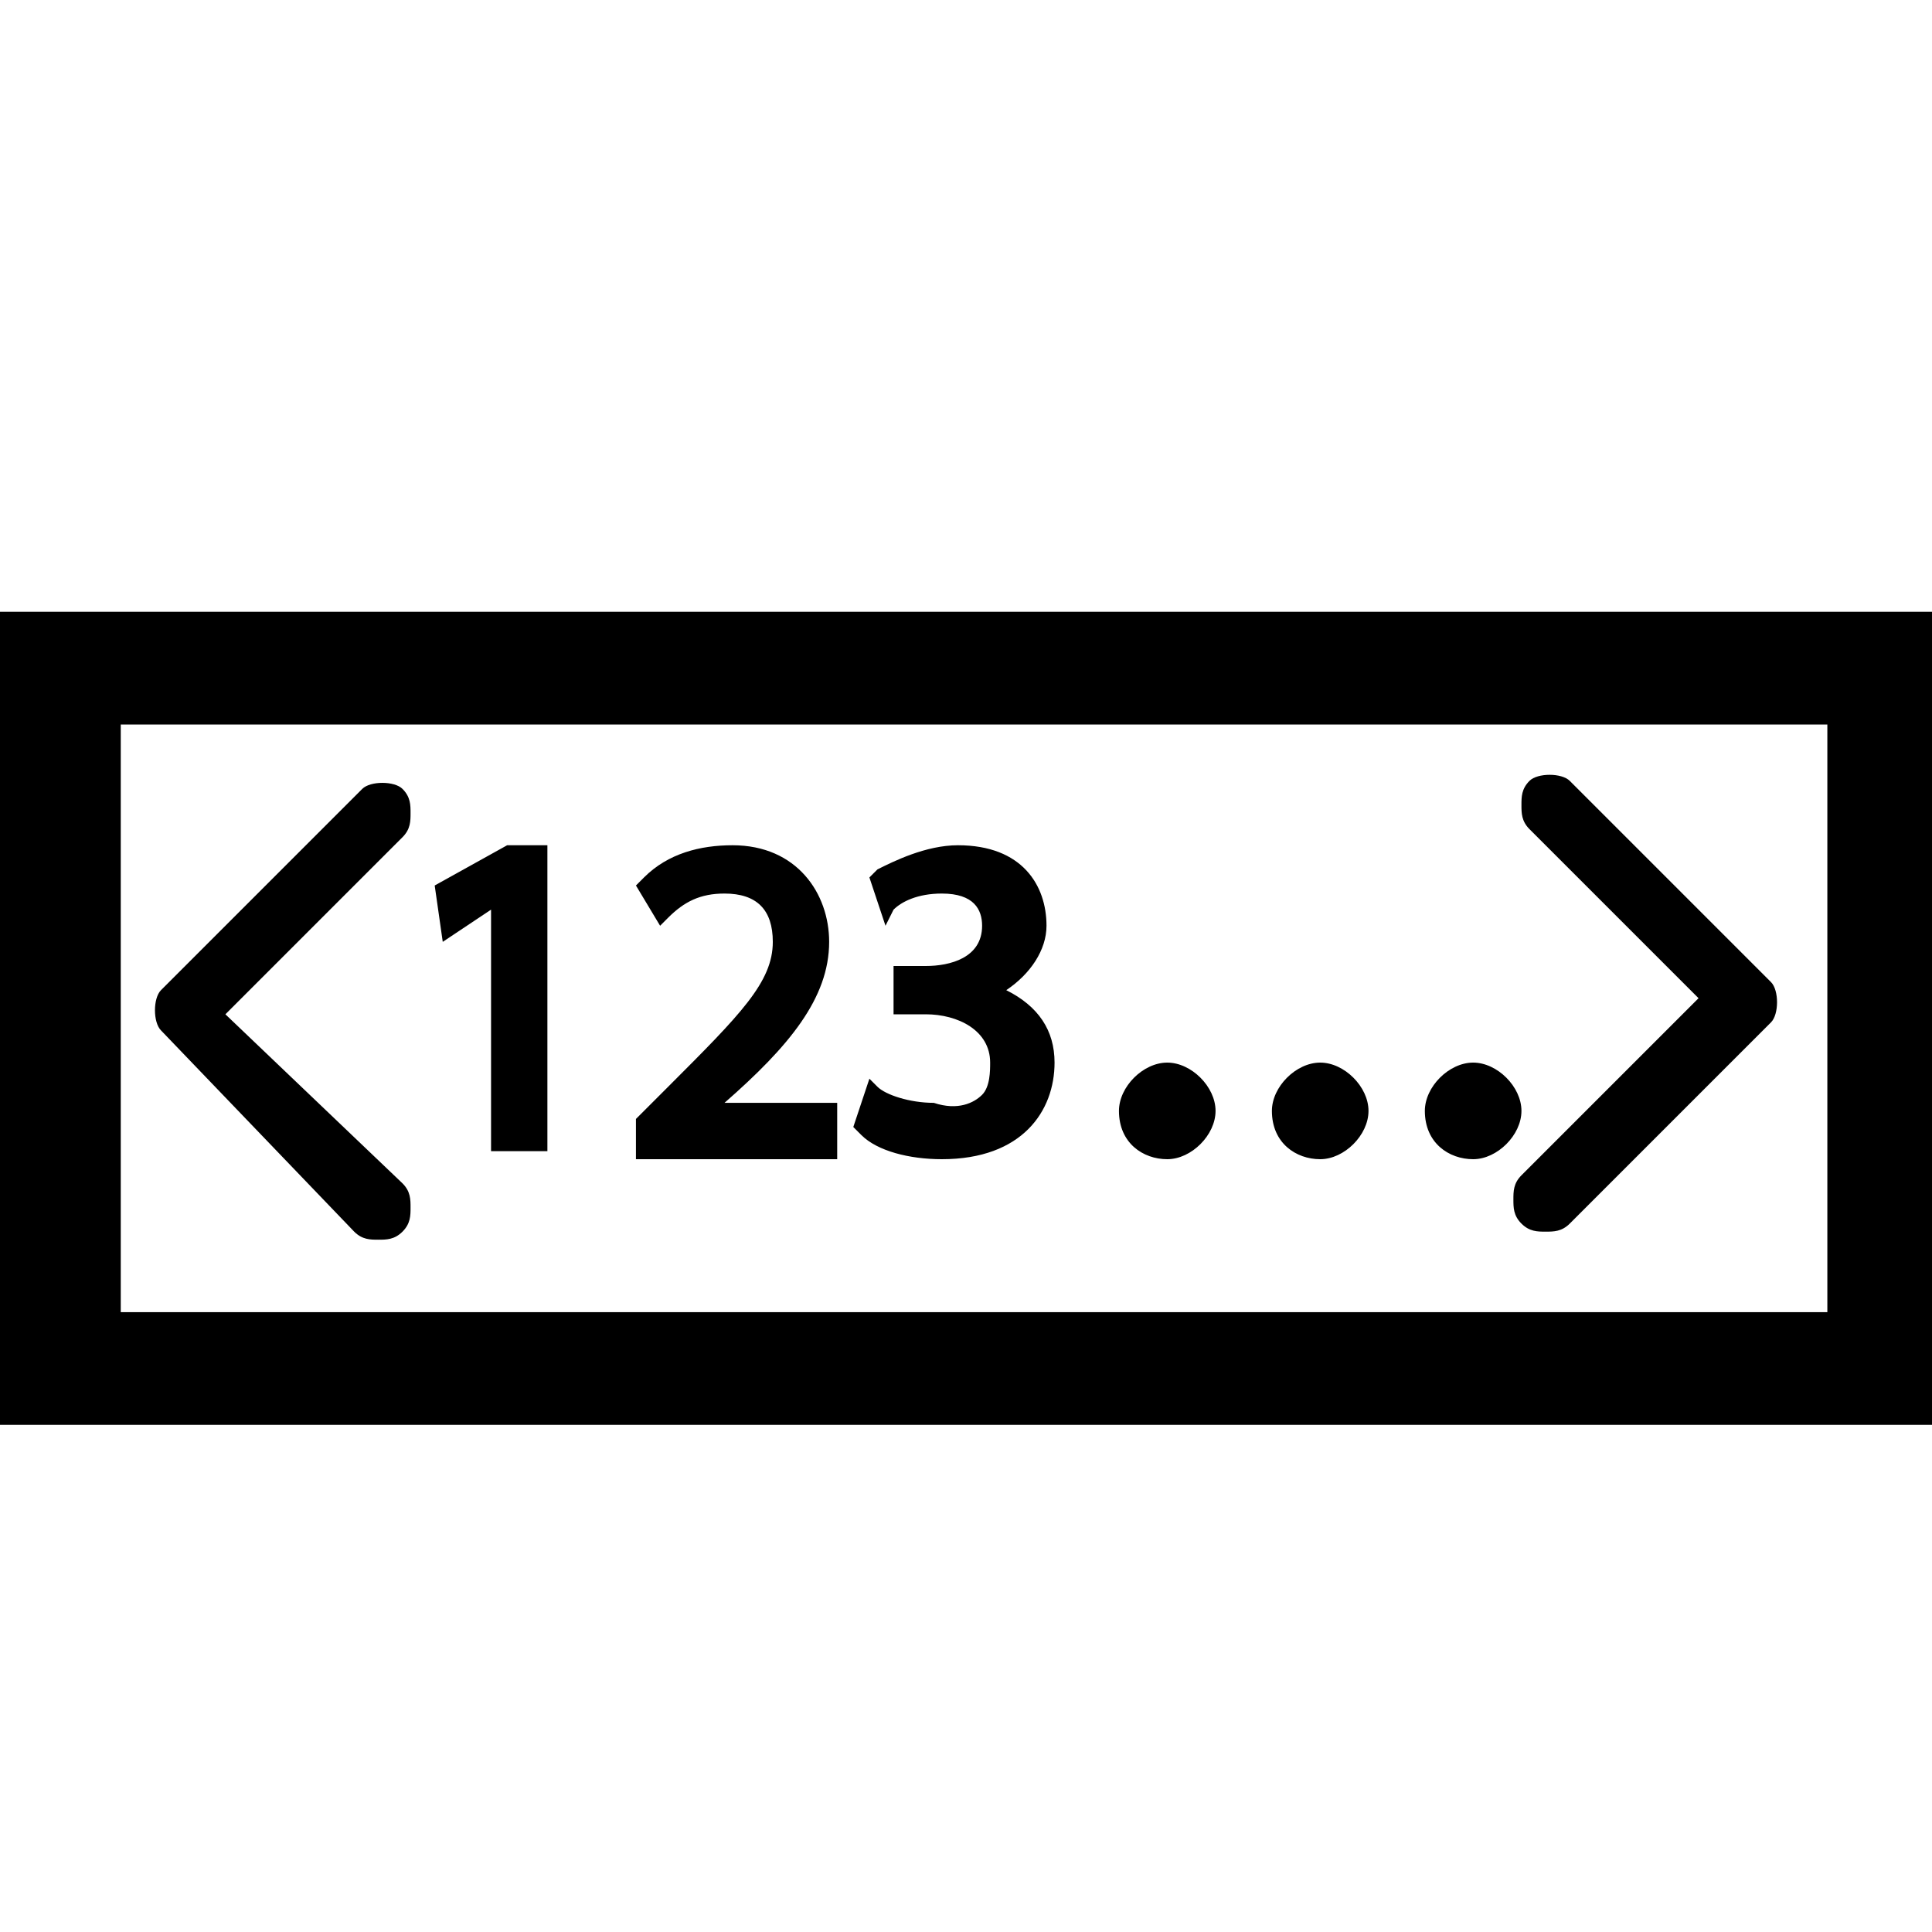 <?xml version="1.0" encoding="utf-8"?>
<!-- Generator: Adobe Illustrator 21.1.0, SVG Export Plug-In . SVG Version: 6.00 Build 0)  -->
<svg version="1.1" id="Layer_1" xmlns="http://www.w3.org/2000/svg" xmlns:xlink="http://www.w3.org/1999/xlink" x="0px" y="0px"
	 viewBox="0 0 24 24" style="enable-background:new 0 0 24 24;" xml:space="preserve">
<path d="M0,7.6v10.1h24V7.6H0z M22.6,16.3H1.5V9h21.2V16.3z M19,10.3c-0.1-0.1-0.1-0.2-0.1-0.3c0-0.1,0-0.2,0.1-0.3
	c0.1-0.1,0.4-0.1,0.5,0l2.5,2.5c0.1,0.1,0.1,0.4,0,0.5l-2.5,2.5c-0.1,0.1-0.2,0.1-0.3,0.1c-0.1,0-0.2,0-0.3-0.1
	c-0.1-0.1-0.1-0.2-0.1-0.3c0-0.1,0-0.2,0.1-0.3l2.2-2.2L19,10.3z M2,12.8c-0.1-0.1-0.1-0.4,0-0.5l2.5-2.5c0.1-0.1,0.4-0.1,0.5,0
	c0.1,0.1,0.1,0.2,0.1,0.3c0,0.1,0,0.2-0.1,0.3l-2.2,2.2L5,14.7c0.1,0.1,0.1,0.2,0.1,0.3c0,0.1,0,0.2-0.1,0.3
	c-0.1,0.1-0.2,0.1-0.3,0.1c-0.1,0-0.2,0-0.3-0.1L2,12.8z M5.5,11.7L5.4,11l0.9-0.5h0.5v3.8H6.1v-3L5.5,11.7z M10.4,14.4H7.9v-0.5
	l0.4-0.4c0.9-0.9,1.3-1.3,1.3-1.8c0-0.4-0.2-0.6-0.6-0.6c-0.3,0-0.5,0.1-0.7,0.3l-0.1,0.1L7.9,11L8,10.9c0.3-0.3,0.7-0.4,1.1-0.4
	c0.8,0,1.2,0.6,1.2,1.2c0,0.7-0.5,1.3-1.3,2L9,13.7h1.4V14.4z M12.2,13.6c0.1-0.1,0.1-0.3,0.1-0.4c0-0.4-0.4-0.6-0.8-0.6h-0.4V12
	h0.4c0.3,0,0.7-0.1,0.7-0.5c0-0.2-0.1-0.4-0.5-0.4c-0.3,0-0.5,0.1-0.6,0.2L11,11.5l-0.2-0.6l0.1-0.1c0.2-0.1,0.6-0.3,1-0.3
	c0.8,0,1.1,0.5,1.1,1c0,0.3-0.2,0.6-0.5,0.8c0.4,0.2,0.6,0.5,0.6,0.9c0,0.6-0.4,1.2-1.4,1.2c-0.4,0-0.8-0.1-1-0.3l-0.1-0.1l0.2-0.6
	l0.1,0.1c0.1,0.1,0.4,0.2,0.7,0.2C11.9,13.8,12.1,13.7,12.2,13.6z M13.9,13.8c0-0.3,0.3-0.6,0.6-0.6s0.6,0.3,0.6,0.6
	s-0.3,0.6-0.6,0.6S13.9,14.2,13.9,13.8z M15.8,13.8c0-0.3,0.3-0.6,0.6-0.6s0.6,0.3,0.6,0.6s-0.3,0.6-0.6,0.6S15.8,14.2,15.8,13.8z
	 M17.7,13.8c0-0.3,0.3-0.6,0.6-0.6s0.6,0.3,0.6,0.6s-0.3,0.6-0.6,0.6S17.7,14.2,17.7,13.8z"/>
</svg>
